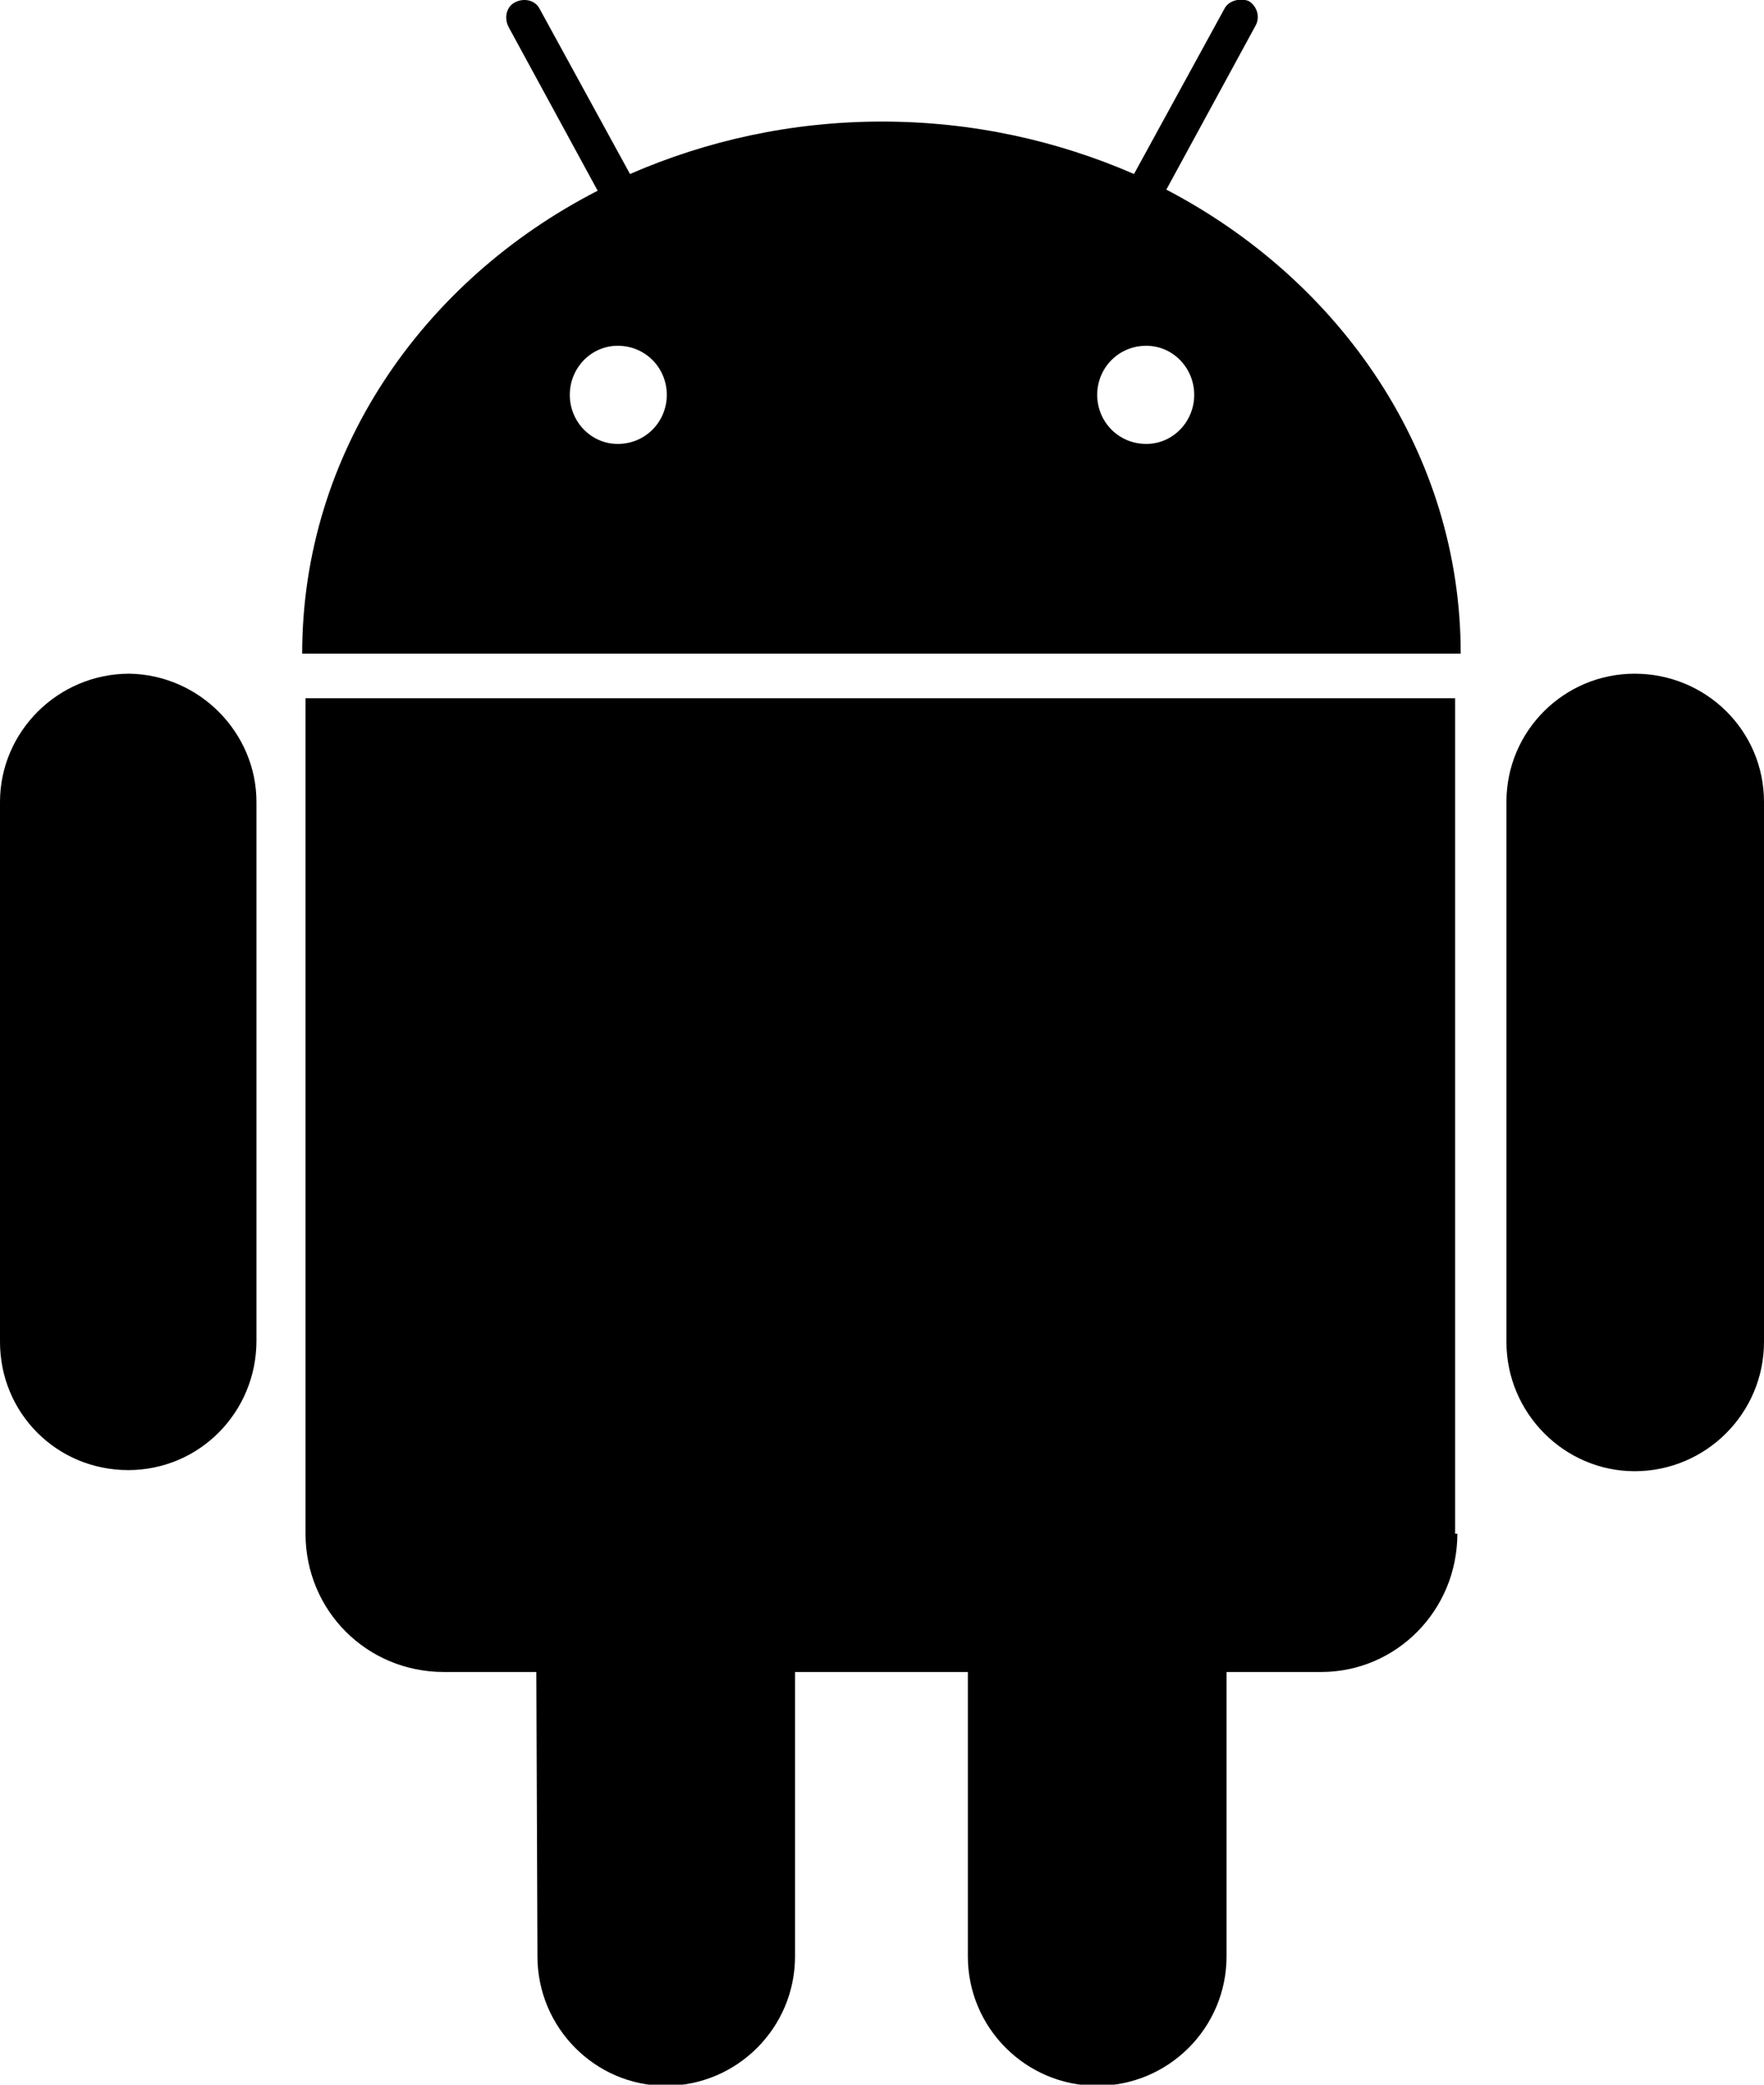 <?xml version="1.0" encoding="utf-8"?>
<!-- Generator: Adobe Illustrator 19.1.1, SVG Export Plug-In . SVG Version: 6.00 Build 0)  -->
<svg version="1.1" id="Layer_1" xmlns="http://www.w3.org/2000/svg" xmlns:xlink="http://www.w3.org/1999/xlink" x="0px" y="0px"
	 viewBox="0 0 158.2 186.9" style="enable-background:new 0 0 158.2 186.9;" xml:space="preserve">
<g>
	<path d="M23,71.9v48.3c0,6.4-5.1,11.6-11.5,11.6S0,126.7,0,120.3V71.9c0-6.3,5.2-11.5,11.6-11.5C17.9,60.5,23,65.7,23,71.9z
		 M131,58.6H27.1c0-17.9,10.7-33.4,26.5-41.5l-8-14.7c-0.4-0.8-0.2-1.8,0.6-2.2C47-0.2,48,0,48.4,0.8l8.1,14.8
		c6.9-3,14.5-4.7,22.6-4.7c8.1,0,15.7,1.7,22.6,4.7l8.1-14.8c0.4-0.8,1.5-1,2.2-0.7c0.8,0.5,1,1.5,0.6,2.2l-8,14.7
		C120.3,25.2,131,40.7,131,58.6z M130.7,137.5c0,6.9-5.5,12.4-12.2,12.4H110v25.5c0,6.4-5.2,11.6-11.6,11.6
		c-6.4,0-11.6-5.2-11.6-11.6v-25.5H71.3v25.5c0,6.4-5.2,11.6-11.6,11.6c-6.3,0-11.5-5.2-11.5-11.6l-0.1-25.5h-8.3
		c-6.9,0-12.4-5.5-12.4-12.4V62.6h103.1V137.5z M59.8,35.4c0-2.4-1.9-4.4-4.4-4.4c-2.4,0-4.3,2-4.3,4.4c0,2.4,1.9,4.4,4.3,4.4
		C57.9,39.8,59.8,37.8,59.8,35.4z M107.1,35.4c0-2.4-1.9-4.4-4.3-4.4c-2.5,0-4.4,2-4.4,4.4c0,2.4,1.9,4.4,4.4,4.4
		C105.2,39.8,107.1,37.8,107.1,35.4z M158.2,120.3c0,6.4-5.2,11.6-11.6,11.6c-6.3,0-11.5-5.2-11.5-11.6V71.9
		c0-6.4,5.2-11.5,11.5-11.5c6.4,0,11.6,5.1,11.6,11.5V120.3z"/>
</g>
</svg>
